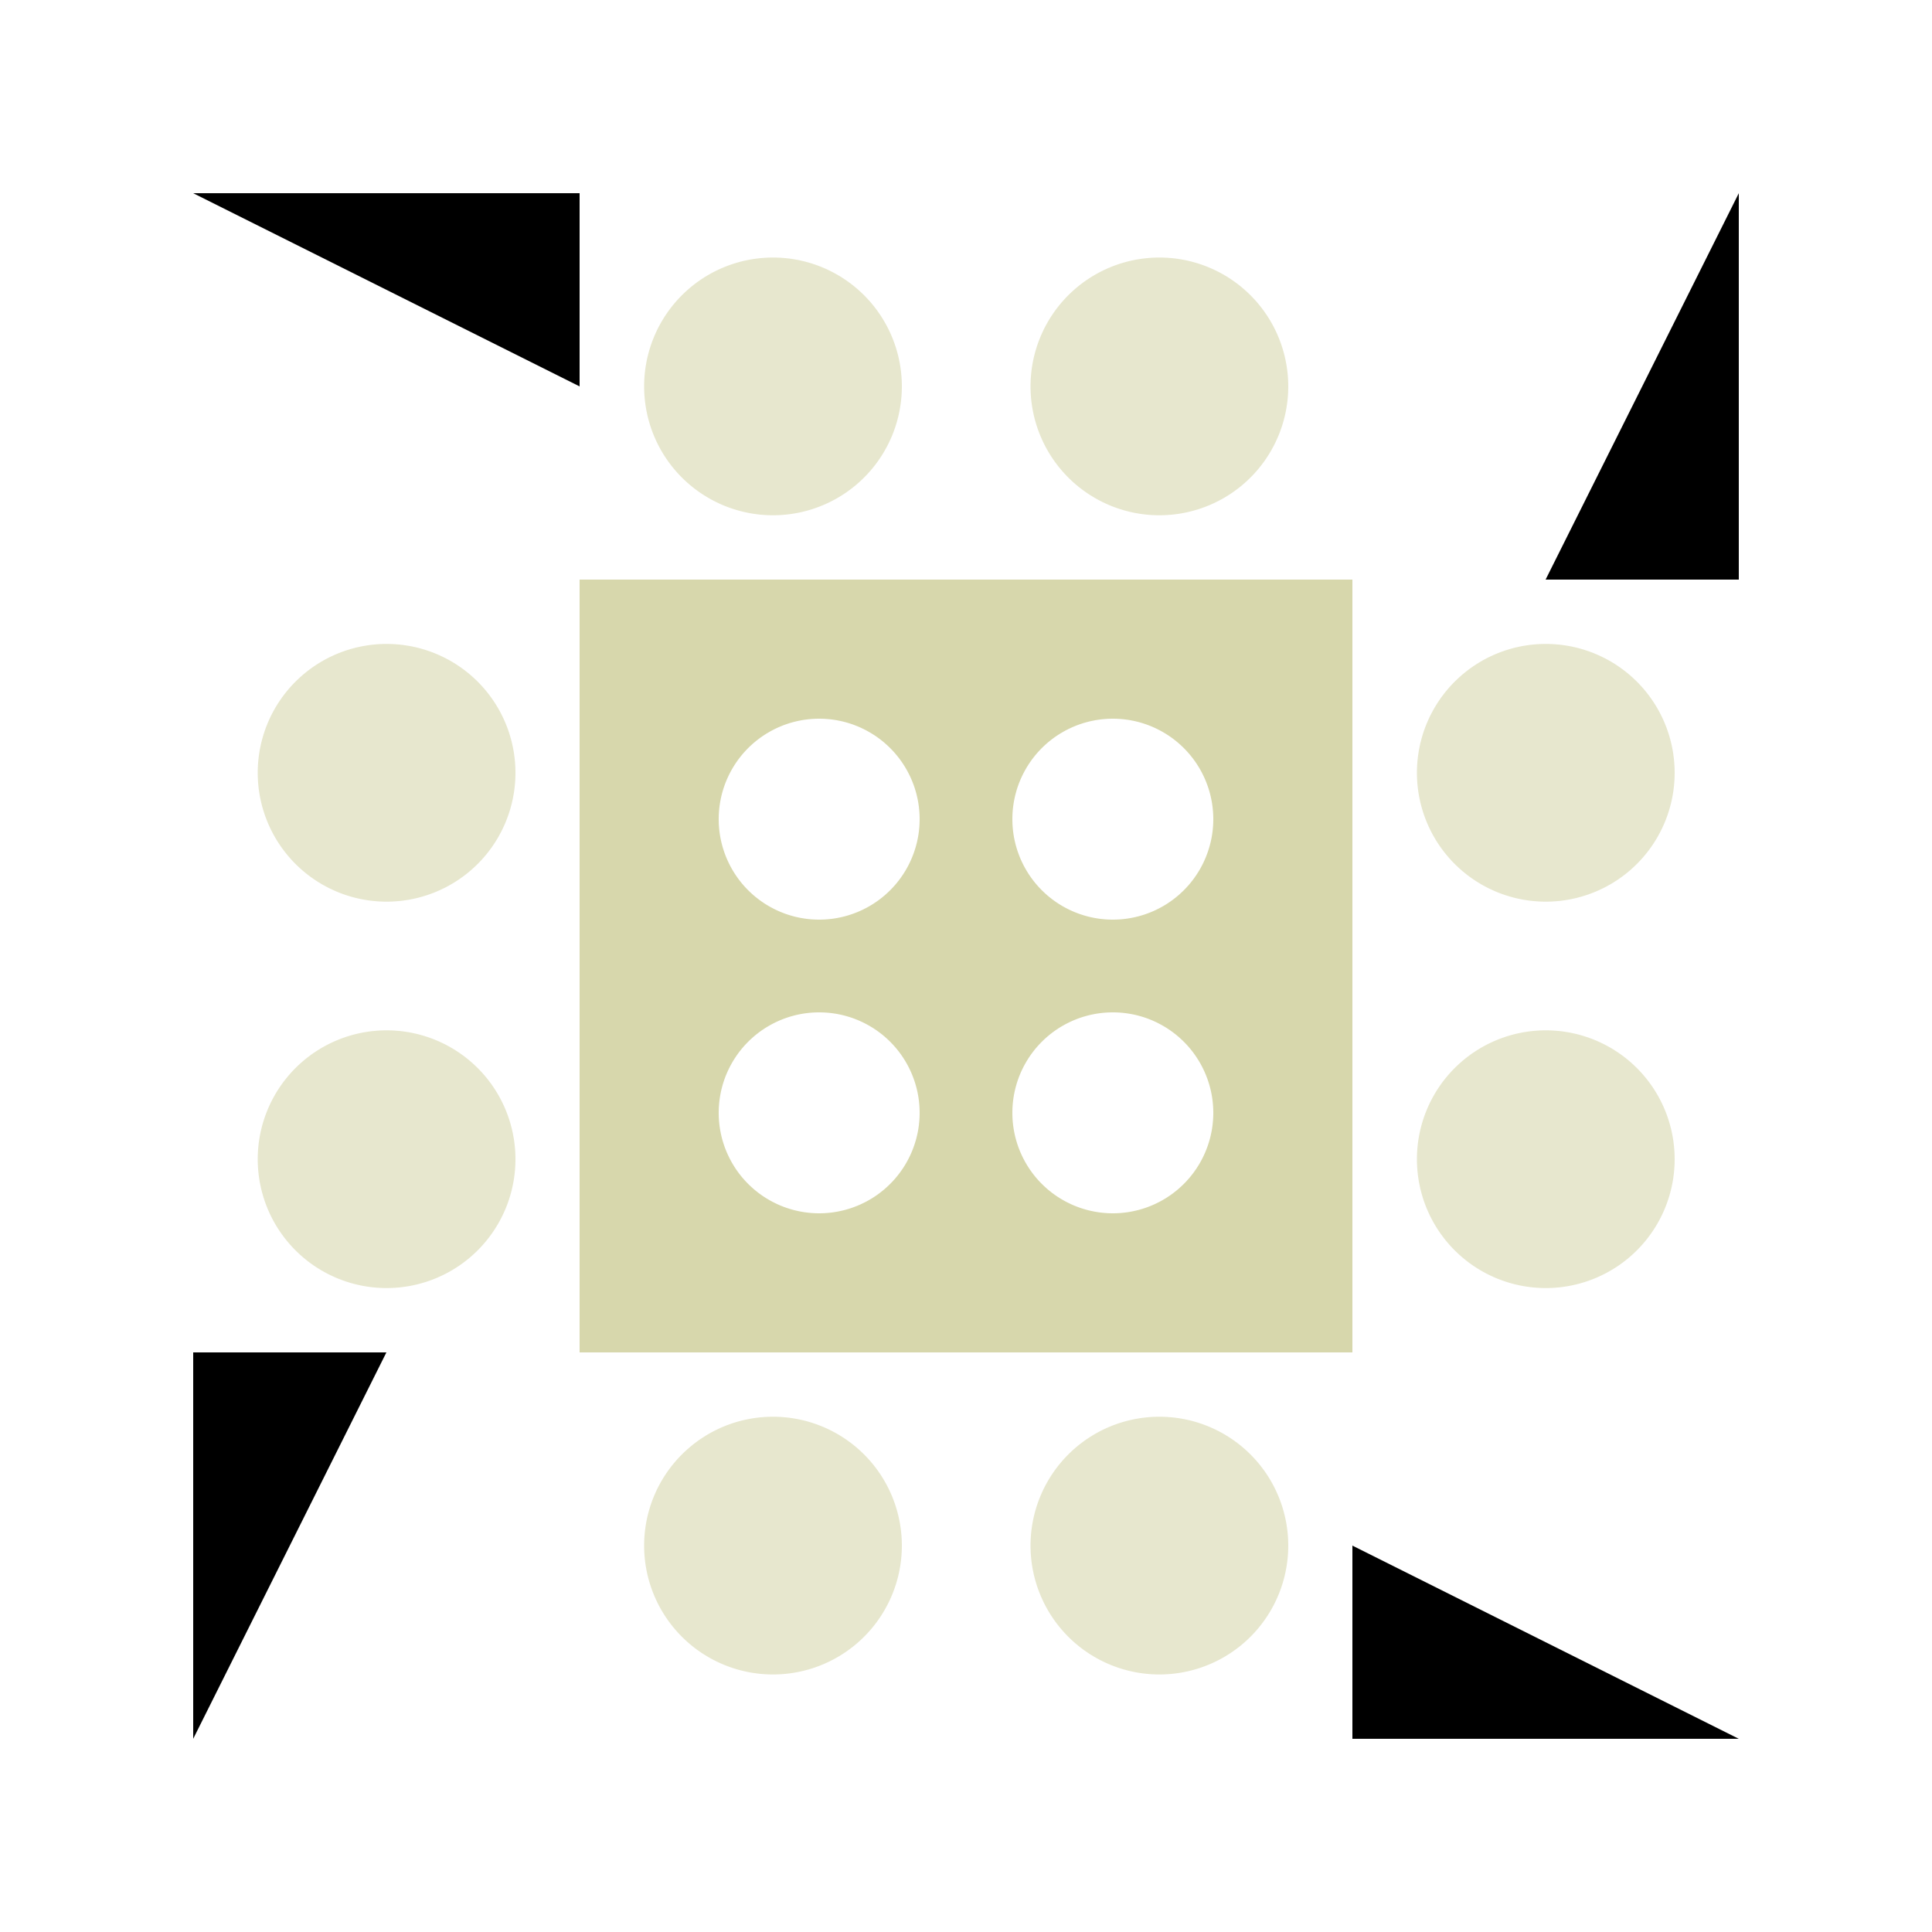 <svg xmlns="http://www.w3.org/2000/svg" width="50.00" height="50.00" viewBox="0 0 50.00 50.00" preserveAspectRatio="xMidYMid meet"><rect fill="#ffffff" fill-opacity="1.00" x="0" y="0" width="50.00" height="50.00"/><path fill="#e7e7ce" d="M16.67 10.00a3.33,3.33 0 1,1 6.67,0a3.33,3.33 0 1,1 -6.67,0M26.67 10.00a3.33,3.33 0 1,1 6.67,0a3.33,3.33 0 1,1 -6.67,0M26.67 40.00a3.33,3.33 0 1,1 6.67,0a3.33,3.33 0 1,1 -6.67,0M16.67 40.00a3.33,3.33 0 1,1 6.67,0a3.33,3.33 0 1,1 -6.67,0M6.67 20.00a3.33,3.33 0 1,1 6.67,0a3.33,3.33 0 1,1 -6.67,0M36.67 20.00a3.33,3.33 0 1,1 6.67,0a3.33,3.33 0 1,1 -6.67,0M36.67 30.00a3.33,3.33 0 1,1 6.67,0a3.33,3.33 0 1,1 -6.67,0M6.67 30.00a3.33,3.33 0 1,1 6.67,0a3.33,3.33 0 1,1 -6.67,0"/><path fill="#000000" d="M5.00 5.00L15.00 5.00L15.00 10.00ZM45.00 5.00L45.00 15.00L40.00 15.00ZM45.00 45.00L35.00 45.00L35.00 40.00ZM5.00 45.00L5.00 35.00L10.00 35.00Z"/><path fill="#d7d7ac" d="M15.00 15.00L25.00 15.00L25.00 25.00L15.00 25.00ZM18.60 21.20a2.60,2.60 0 1,0 5.20,0a2.60,2.60 0 1,0 -5.20,0M35.00 15.00L35.00 25.00L25.00 25.00L25.00 15.00ZM26.20 21.20a2.60,2.60 0 1,0 5.20,0a2.60,2.60 0 1,0 -5.20,0M35.00 35.00L25.00 35.00L25.00 25.00L35.00 25.00ZM26.20 28.80a2.60,2.60 0 1,0 5.20,0a2.60,2.60 0 1,0 -5.20,0M15.00 35.00L15.00 25.00L25.00 25.00L25.00 35.00ZM18.60 28.80a2.60,2.60 0 1,0 5.20,0a2.60,2.60 0 1,0 -5.20,0"/></svg>